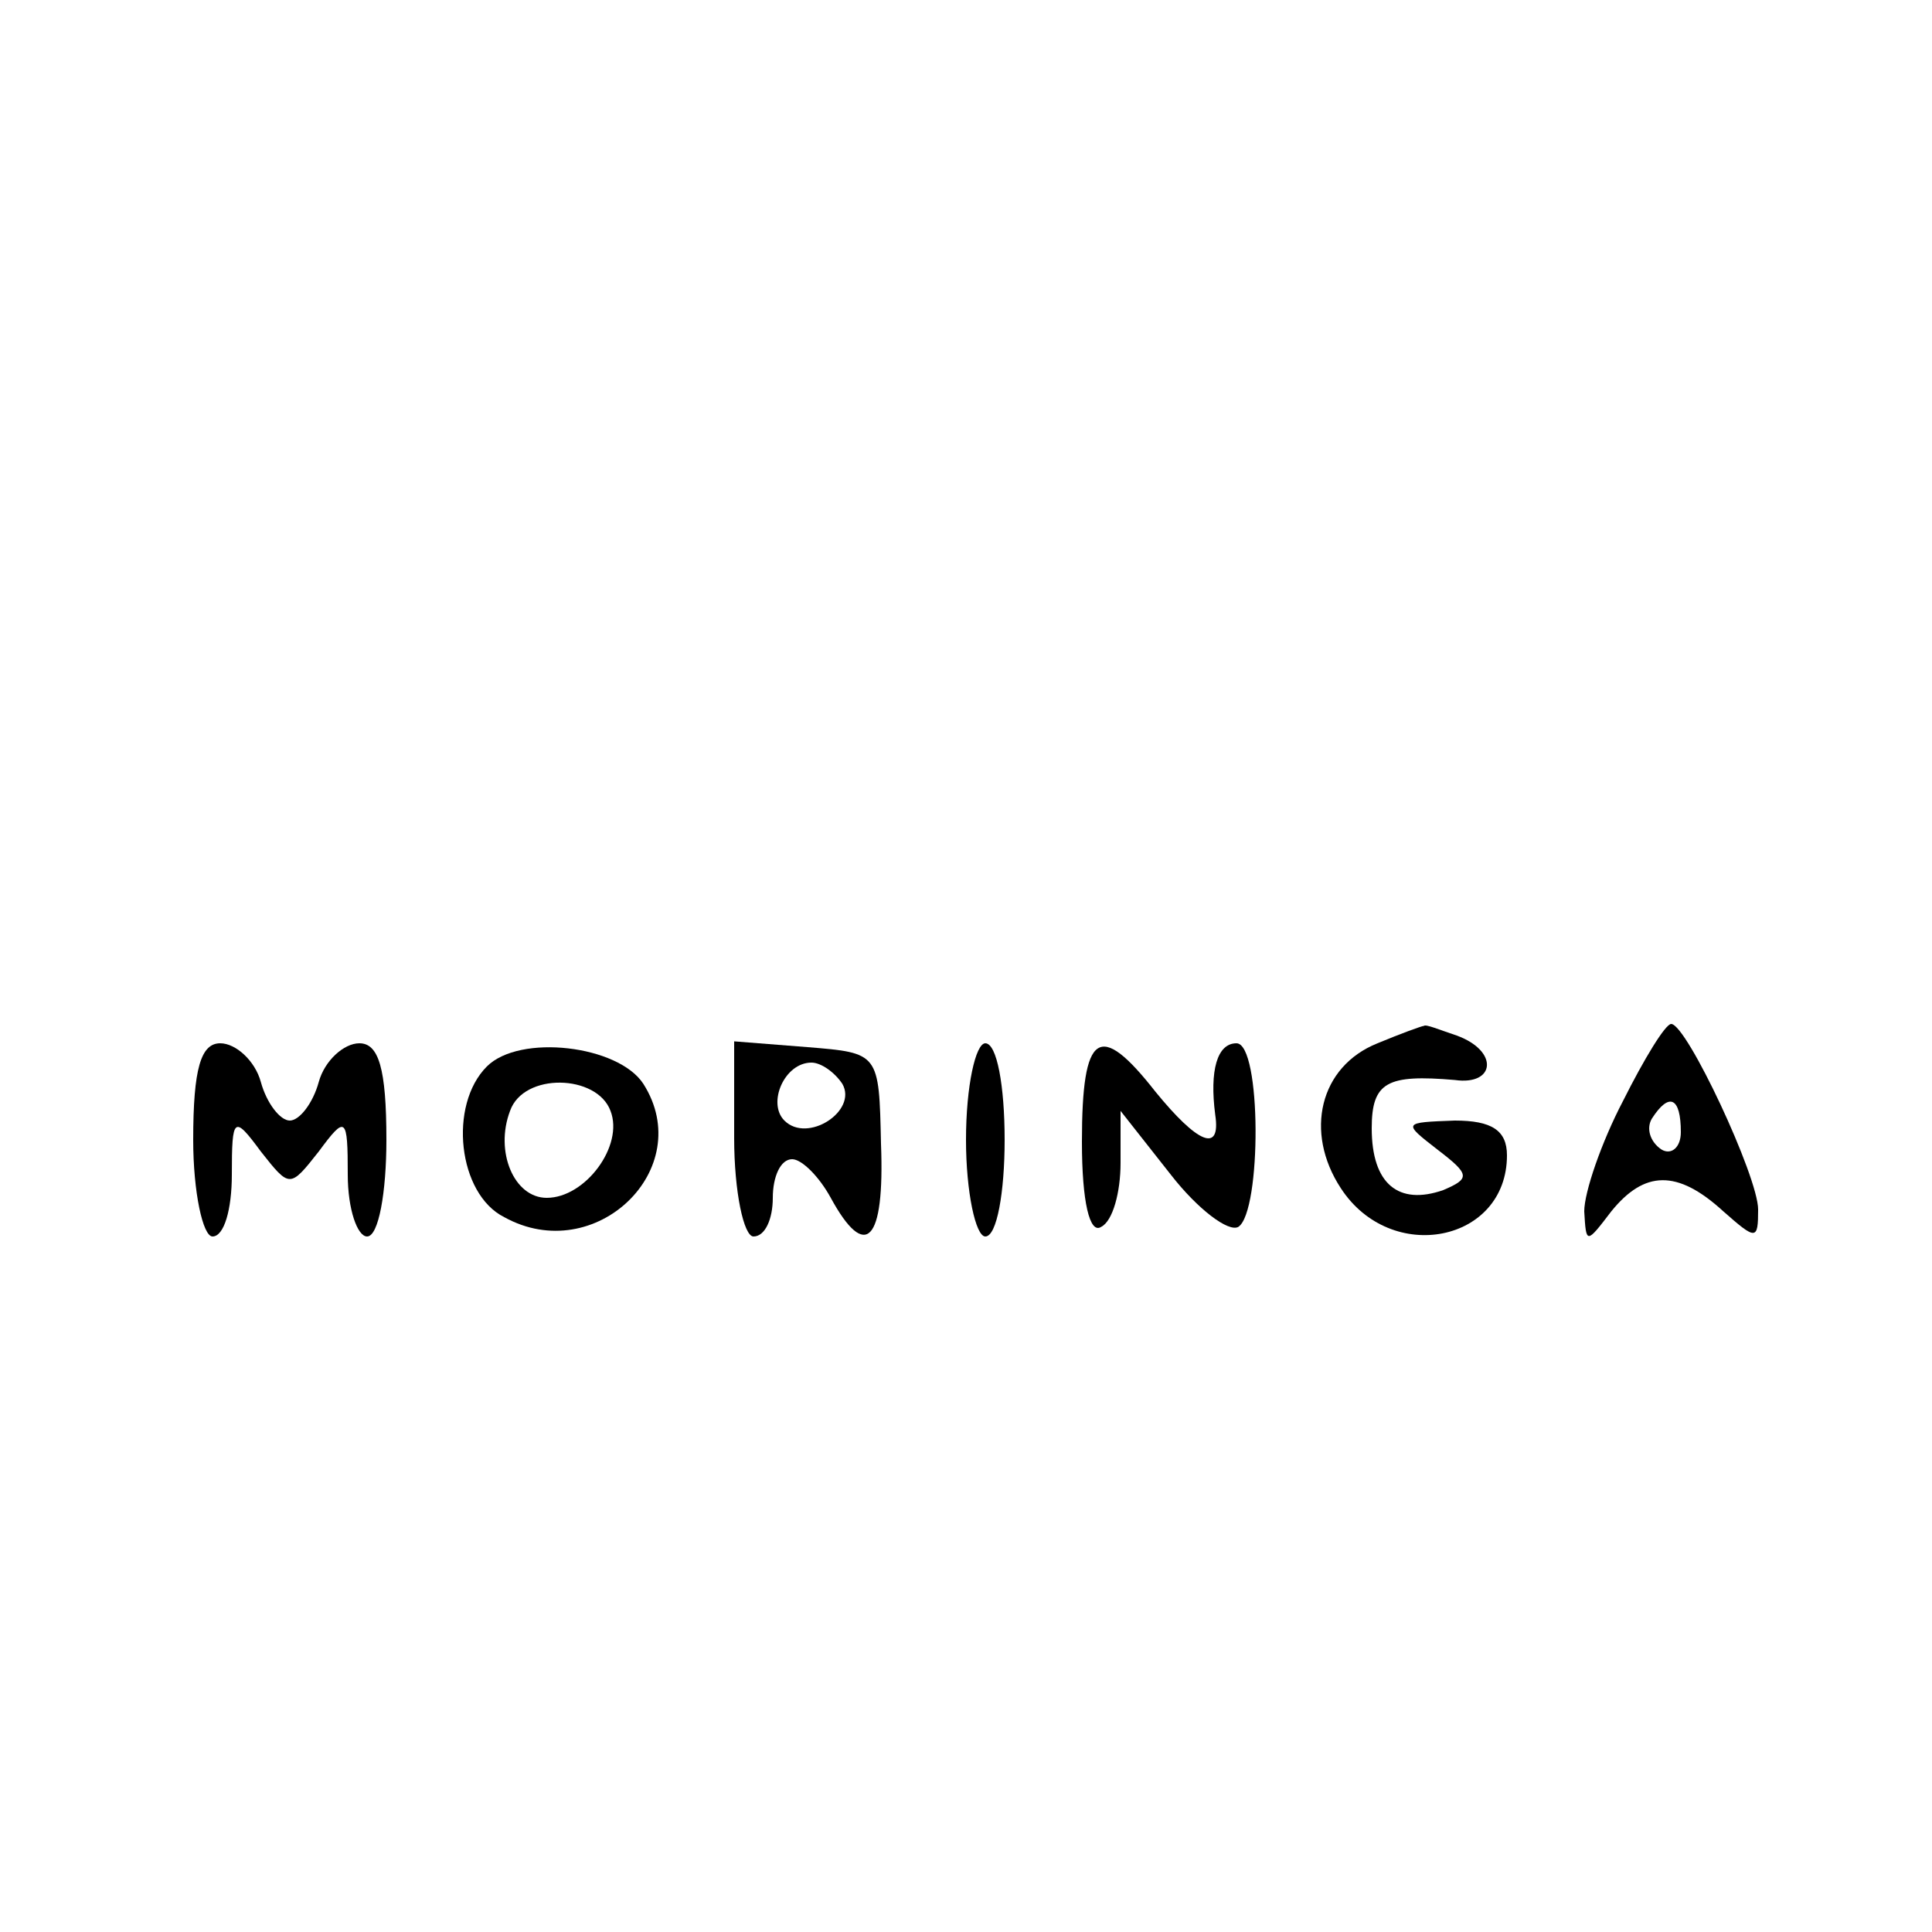 <?xml version="1.0" standalone="no"?>
<!DOCTYPE svg PUBLIC "-//W3C//DTD SVG 20010904//EN"
 "http://www.w3.org/TR/2001/REC-SVG-20010904/DTD/svg10.dtd">
<svg version="1.0" xmlns="http://www.w3.org/2000/svg"
 width="100pt" height="100pt" viewBox="0 0 100 100"
 preserveAspectRatio="xMidYMid meet">

<g transform="translate(0,100) scale(0.1,-0.1)"
fill="#000000" stroke="none">
<path d="M713 460 c-30 -12 -38 -46 -19 -75 26 -40 86 -28 86 17 0 13 -8 18
-27 18 -27 -1 -27 -1 -9 -15 17 -13 17 -15 3 -21 -23 -8 -37 3 -37 32 0 24 8
28 43 25 21 -3 23 15 1 23 -9 3 -16 6 -17 5 -1 0 -12 -4 -24 -9z"/>
<path d="M840 430 c-11 -21 -20 -47 -20 -57 1 -17 1 -17 14 0 17 21 34 22 58
0 17 -15 18 -15 18 1 0 17 -37 96 -45 96 -3 0 -14 -18 -25 -40z m30 -16 c0 -8
-5 -12 -10 -9 -6 4 -8 11 -5 16 9 14 15 11 15 -7z"/>
<path d="M100 410 c0 -27 5 -50 10 -50 6 0 10 14 10 32 0 30 1 31 15 12 15
-19 15 -19 30 0 14 19 15 18 15 -12 0 -18 5 -32 10 -32 6 0 10 23 10 50 0 37
-4 50 -14 50 -8 0 -18 -9 -21 -20 -3 -11 -10 -20 -15 -20 -5 0 -12 9 -15 20
-3 11 -13 20 -21 20 -10 0 -14 -13 -14 -50z"/>
<path d="M252 448 c-20 -20 -15 -66 9 -78 47 -26 100 25 72 69 -13 20 -64 26
-81 9z m64 -23 c7 -18 -13 -45 -33 -45 -17 0 -27 24 -19 45 7 20 45 19 52 0z"/>
<path d="M380 411 c0 -28 5 -51 10 -51 6 0 10 9 10 20 0 11 4 20 10 20 5 0 14
-9 20 -20 18 -33 28 -23 26 28 -1 47 -1 47 -38 50 l-38 3 0 -50z m56 28 c8
-14 -18 -31 -30 -19 -9 9 0 30 14 30 5 0 12 -5 16 -11z"/>
<path d="M500 410 c0 -27 5 -50 10 -50 6 0 10 23 10 50 0 28 -4 50 -10 50 -5
0 -10 -22 -10 -50z"/>
<path d="M560 409 c0 -31 4 -48 10 -44 6 3 10 18 10 33 l0 27 26 -33 c14 -18
30 -30 35 -27 12 8 12 95 -1 95 -10 0 -14 -14 -11 -37 3 -20 -9 -15 -31 12
-29 37 -38 31 -38 -26z"/>
</g>
</svg>
